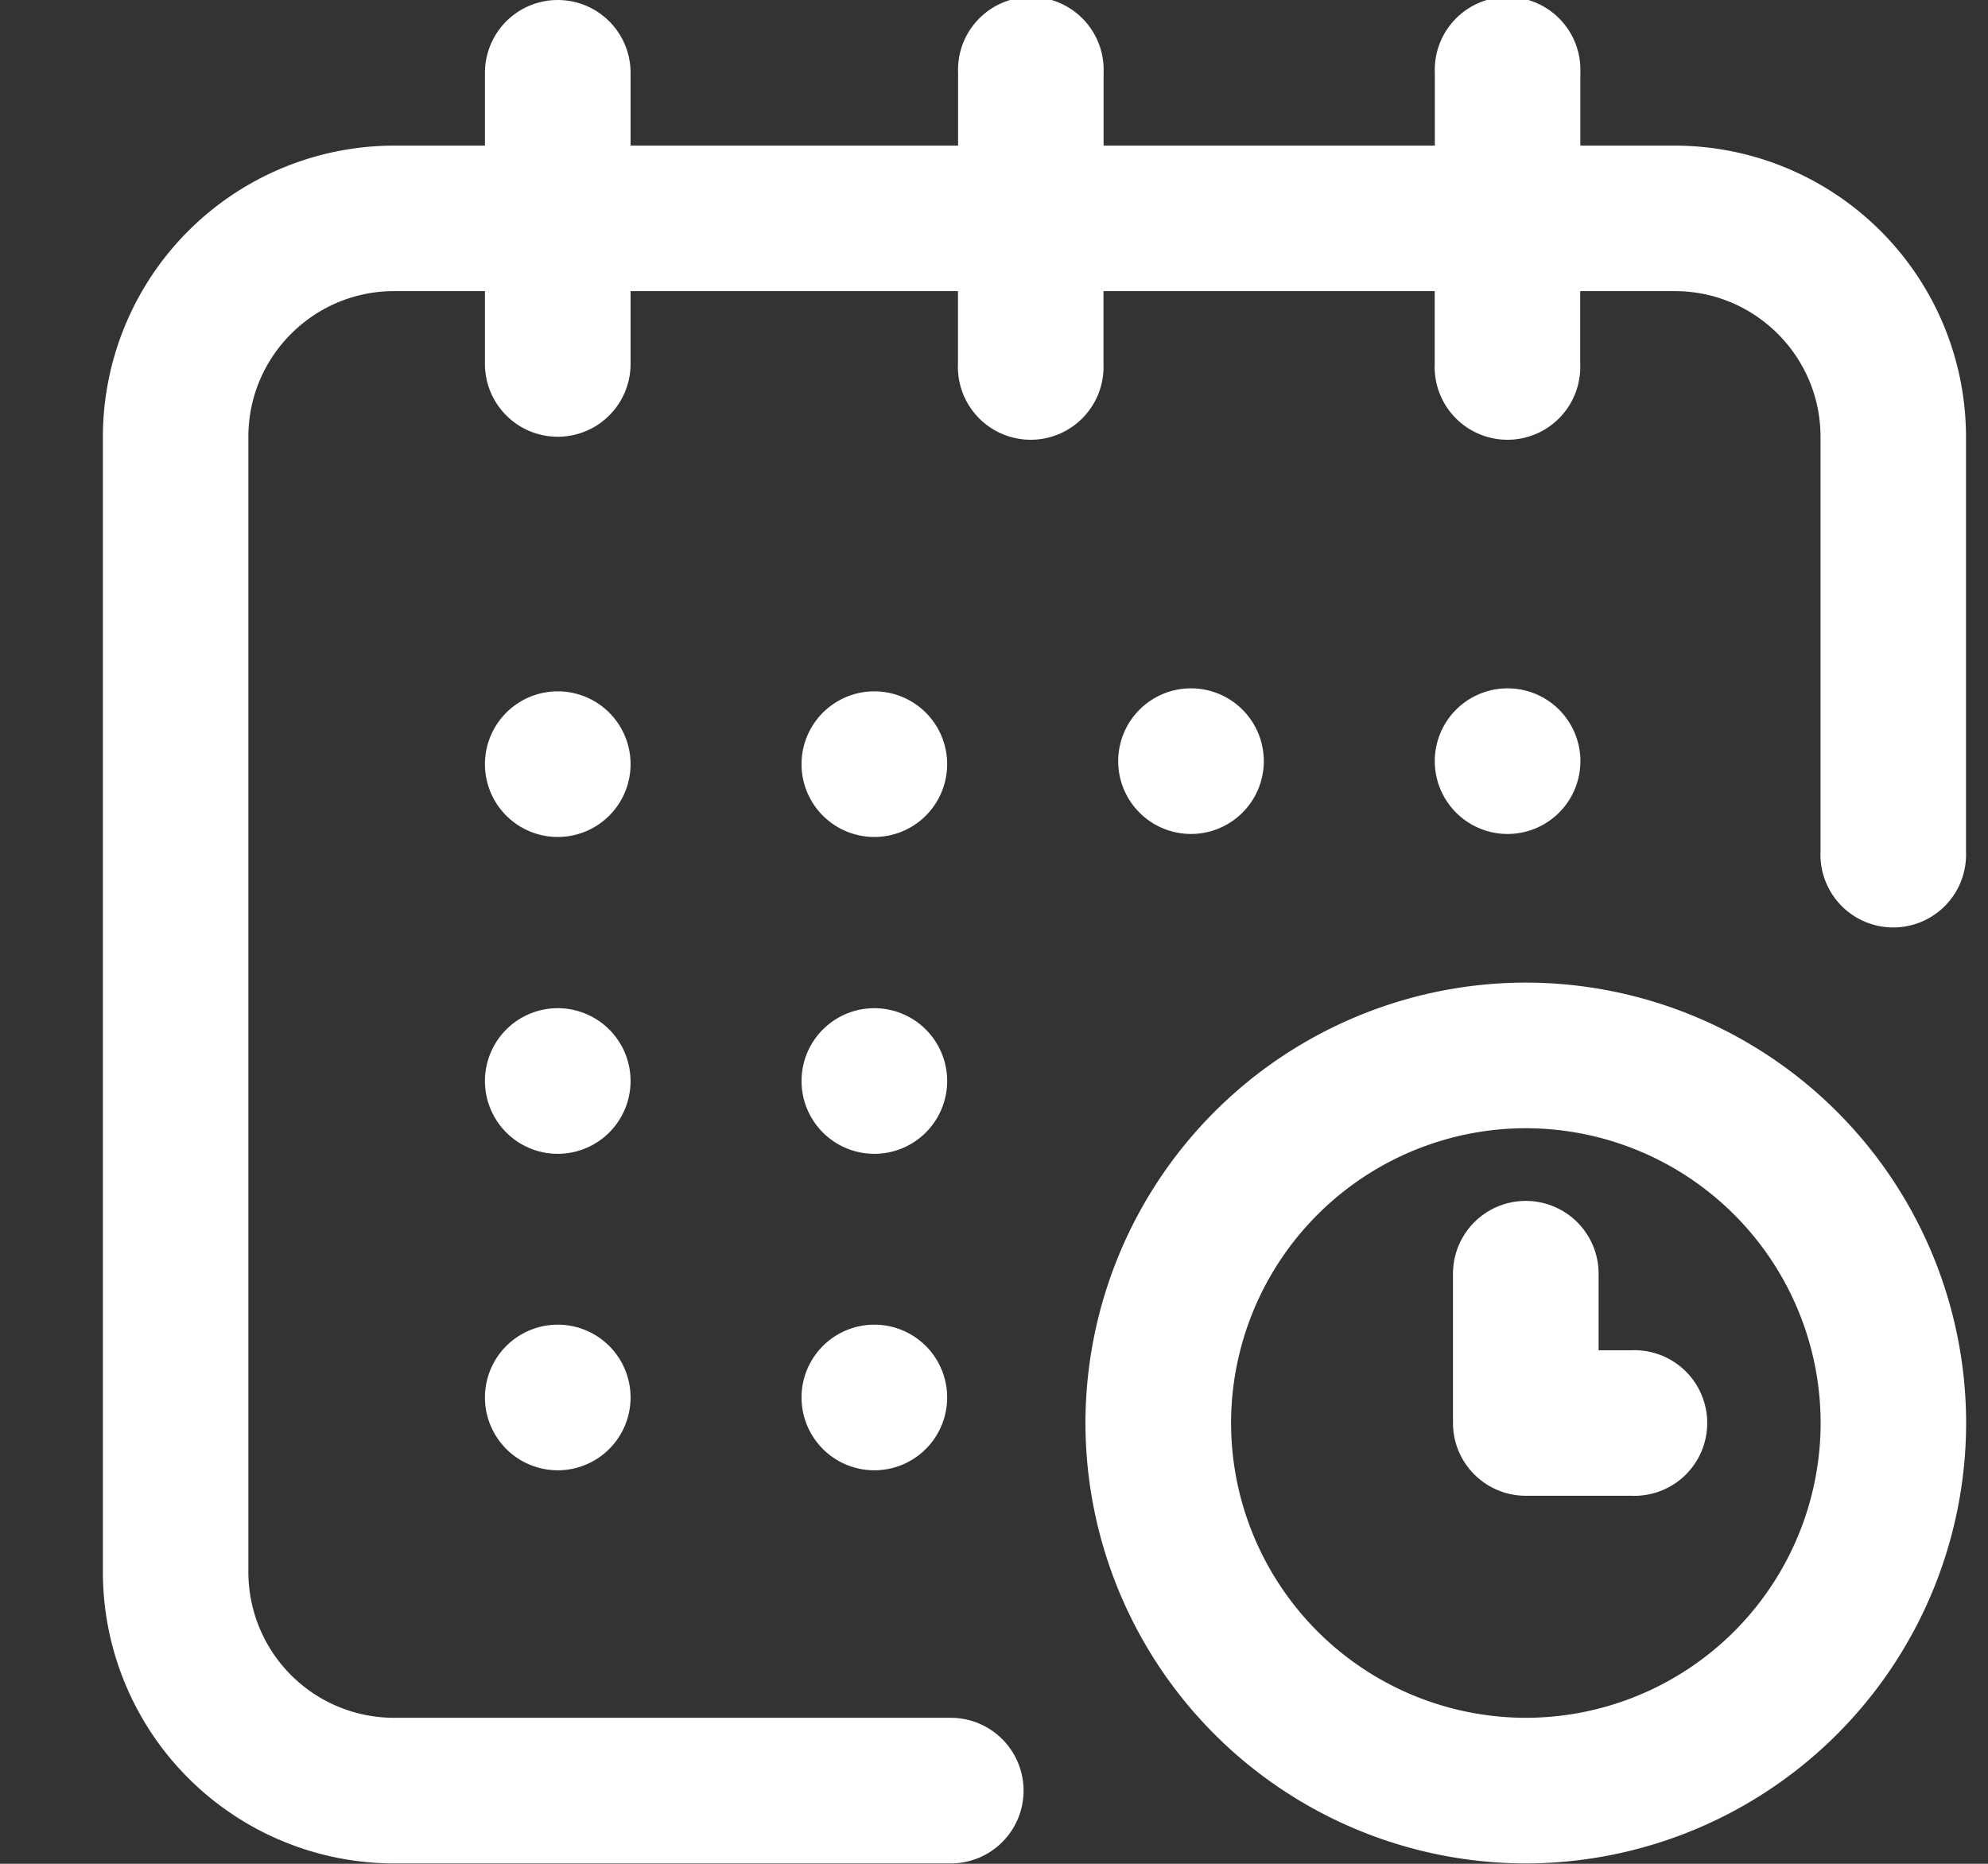 <svg xmlns="http://www.w3.org/2000/svg" width="16" height="15"><rect width="100%" height="100%" fill="#333333" stroke="none"/><path fill="#fff" d="M11.548 6.15a.586.586 0 111.171 0 .586.586 0 01-1.171 0z"/><path fill="#fff" d="M13.481 1.172h-.762V.586a.586.586 0 10-1.171 0v.586H8.882V.586a.586.586 0 10-1.171 0v.586H5.075V.586a.586.586 0 10-1.172 0v.586h-.732A2.346 2.346 0 00.828 3.515v9.138a2.346 2.346 0 002.343 2.344h4.481a.586.586 0 100-1.172H3.171a1.173 1.173 0 01-1.172-1.172V3.515c0-.646.526-1.172 1.172-1.172h.732v.586a.586.586 0 101.172 0v-.586H7.71v.586a.586.586 0 101.171 0v-.586h2.666v.586a.586.586 0 101.171 0v-.586h.762c.646 0 1.172.526 1.172 1.172v3.339a.586.586 0 101.171 0v-3.34a2.346 2.346 0 00-2.343-2.342z"/><path fill="#fff" d="M12.28 13.825a2.375 2.375 0 01-2.372-2.372A2.375 2.375 0 0112.28 9.08a2.375 2.375 0 012.373 2.373 2.375 2.375 0 01-2.373 2.372zm0-5.917a3.548 3.548 0 00-3.544 3.545 3.548 3.548 0 003.544 3.544 3.548 3.548 0 003.544-3.544 3.548 3.548 0 00-3.544-3.545z"/><path fill="#fff" d="M13.13 10.867h-.264v-.616a.586.586 0 10-1.172 0v1.201c0 .324.263.586.586.586h.85a.586.586 0 100-1.171zM9 6.15a.586.586 0 111.171 0A.586.586 0 019 6.15zM6.451 8.7a.586.586 0 111.172 0 .586.586 0 01-1.172 0zM3.903 6.15a.586.586 0 111.172 0 .586.586 0 01-1.172 0zm0 2.55a.586.586 0 111.172 0 .586.586 0 01-1.172 0zm0 2.547a.586.586 0 111.172 0 .586.586 0 01-1.172 0zm2.548 0a.586.586 0 111.172 0 .586.586 0 01-1.172 0zm0-5.097a.586.586 0 111.172 0 .586.586 0 01-1.172 0z"/></svg>